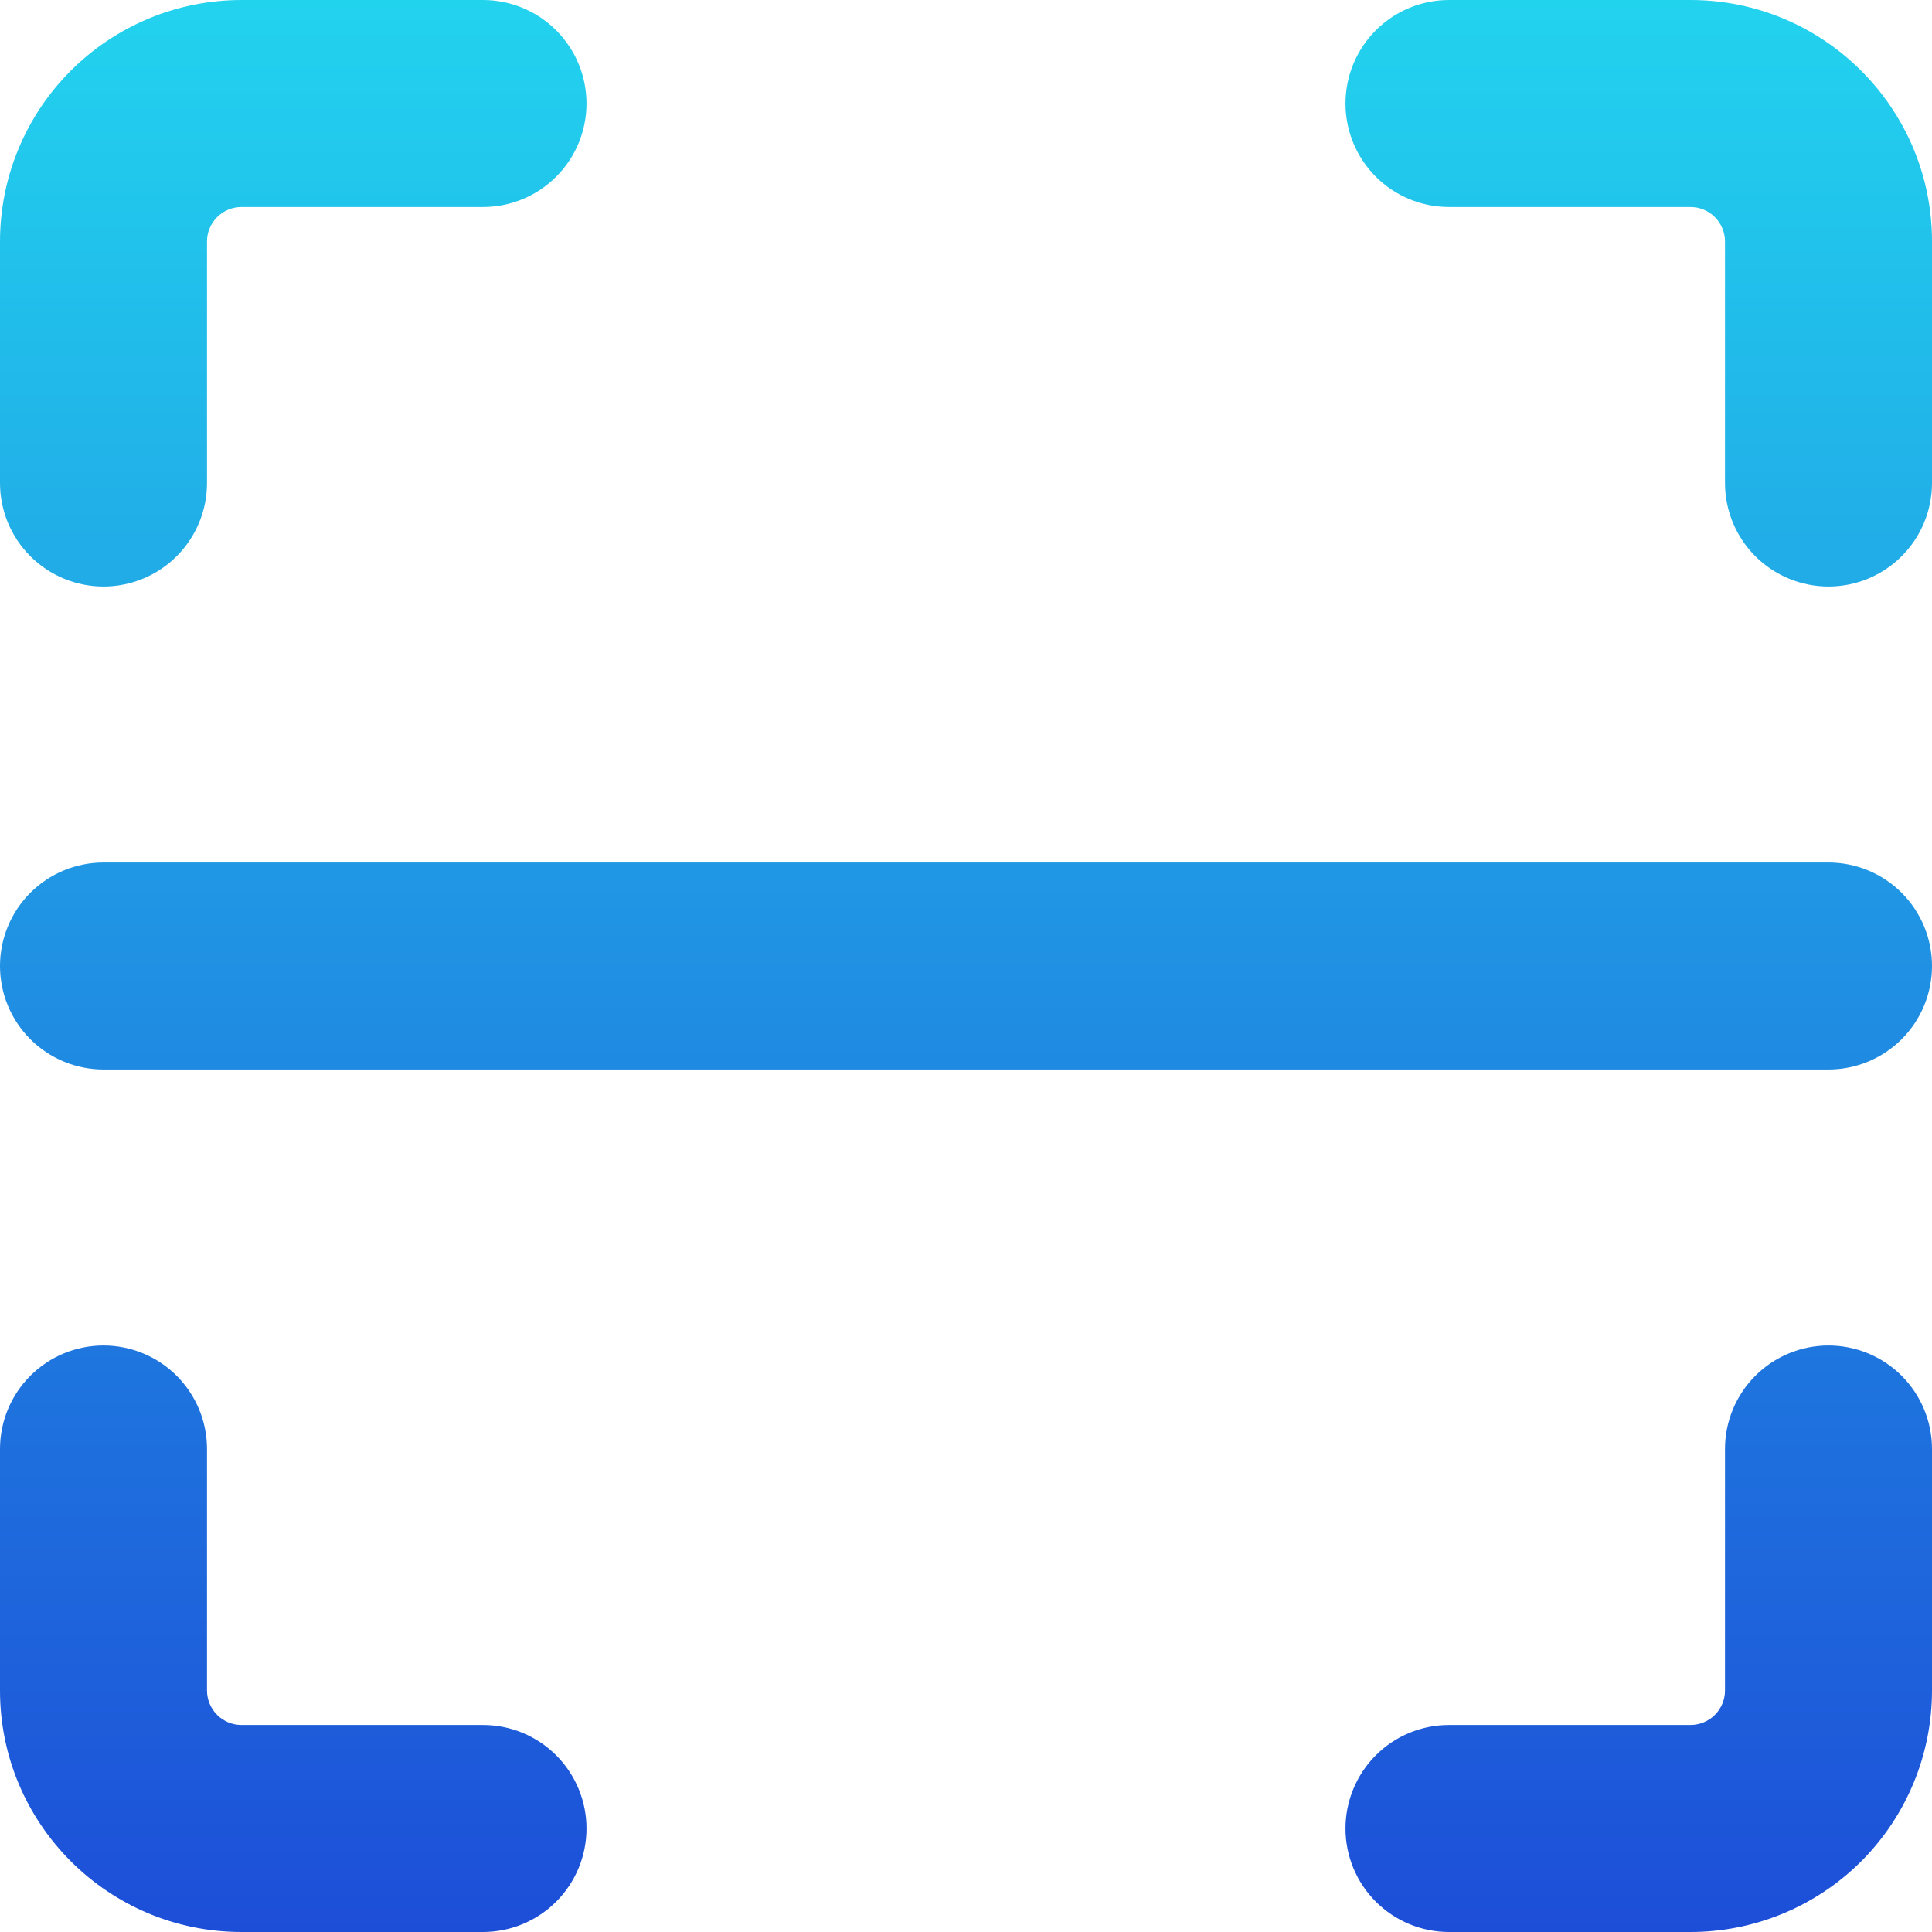 <svg width="77" height="77" viewBox="0 0 77 77" fill="none" xmlns="http://www.w3.org/2000/svg">
<path fill-rule="evenodd" clip-rule="evenodd" d="M53.625 4.125C53.625 3.031 54.06 1.982 54.833 1.208C55.607 0.435 56.656 0 57.75 0L67.375 0C72.688 0 77 4.312 77 9.625V19.25C77 20.344 76.565 21.393 75.792 22.167C75.018 22.94 73.969 23.375 72.875 23.375C71.781 23.375 70.732 22.94 69.958 22.167C69.185 21.393 68.75 20.344 68.75 19.25V9.625C68.75 9.26 68.605 8.911 68.347 8.653C68.089 8.395 67.74 8.25 67.375 8.25H57.75C56.656 8.25 55.607 7.815 54.833 7.042C54.06 6.268 53.625 5.219 53.625 4.125ZM0 38.5C0 37.406 0.435 36.357 1.208 35.583C1.982 34.81 3.031 34.375 4.125 34.375H72.875C73.969 34.375 75.018 34.81 75.792 35.583C76.565 36.357 77 37.406 77 38.5C77 39.594 76.565 40.643 75.792 41.417C75.018 42.19 73.969 42.625 72.875 42.625H4.125C3.031 42.625 1.982 42.19 1.208 41.417C0.435 40.643 0 39.594 0 38.5ZM8.25 9.625C8.25 9.26 8.395 8.911 8.653 8.653C8.911 8.395 9.26 8.25 9.625 8.25H19.25C20.344 8.25 21.393 7.815 22.167 7.042C22.94 6.268 23.375 5.219 23.375 4.125C23.375 3.031 22.94 1.982 22.167 1.208C21.393 0.435 20.344 0 19.25 0L9.625 0C7.072 0 4.624 1.014 2.819 2.819C1.014 4.624 0 7.072 0 9.625L0 19.25C0 20.344 0.435 21.393 1.208 22.167C1.982 22.94 3.031 23.375 4.125 23.375C5.219 23.375 6.268 22.94 7.042 22.167C7.815 21.393 8.25 20.344 8.25 19.25V9.625ZM72.875 53.625C73.969 53.625 75.018 54.06 75.792 54.833C76.565 55.607 77 56.656 77 57.75V67.375C77 69.928 75.986 72.376 74.181 74.181C72.376 75.986 69.928 77 67.375 77H57.75C56.656 77 55.607 76.565 54.833 75.792C54.06 75.018 53.625 73.969 53.625 72.875C53.625 71.781 54.06 70.732 54.833 69.958C55.607 69.185 56.656 68.75 57.75 68.75H67.375C67.74 68.75 68.089 68.605 68.347 68.347C68.605 68.089 68.75 67.74 68.75 67.375V57.75C68.75 56.656 69.185 55.607 69.958 54.833C70.732 54.06 71.781 53.625 72.875 53.625ZM8.25 57.75C8.25 56.656 7.815 55.607 7.042 54.833C6.268 54.06 5.219 53.625 4.125 53.625C3.031 53.625 1.982 54.06 1.208 54.833C0.435 55.607 0 56.656 0 57.75L0 67.375C0 72.688 4.312 77 9.625 77H19.25C20.344 77 21.393 76.565 22.167 75.792C22.94 75.018 23.375 73.969 23.375 72.875C23.375 71.781 22.94 70.732 22.167 69.958C21.393 69.185 20.344 68.75 19.25 68.75H9.625C9.26 68.75 8.911 68.605 8.653 68.347C8.395 68.089 8.25 67.74 8.25 67.375V57.75Z" fill="url(#paint0_linear_9_148)"/>
<defs>
<linearGradient id="paint0_linear_9_148" x1="38.5" y1="0" x2="38.5" y2="77" gradientUnits="userSpaceOnUse">
<stop stop-color="#22D3EE"/>
<stop offset="1" stop-color="#1D4ED8"/>
</linearGradient>
</defs>
</svg>
